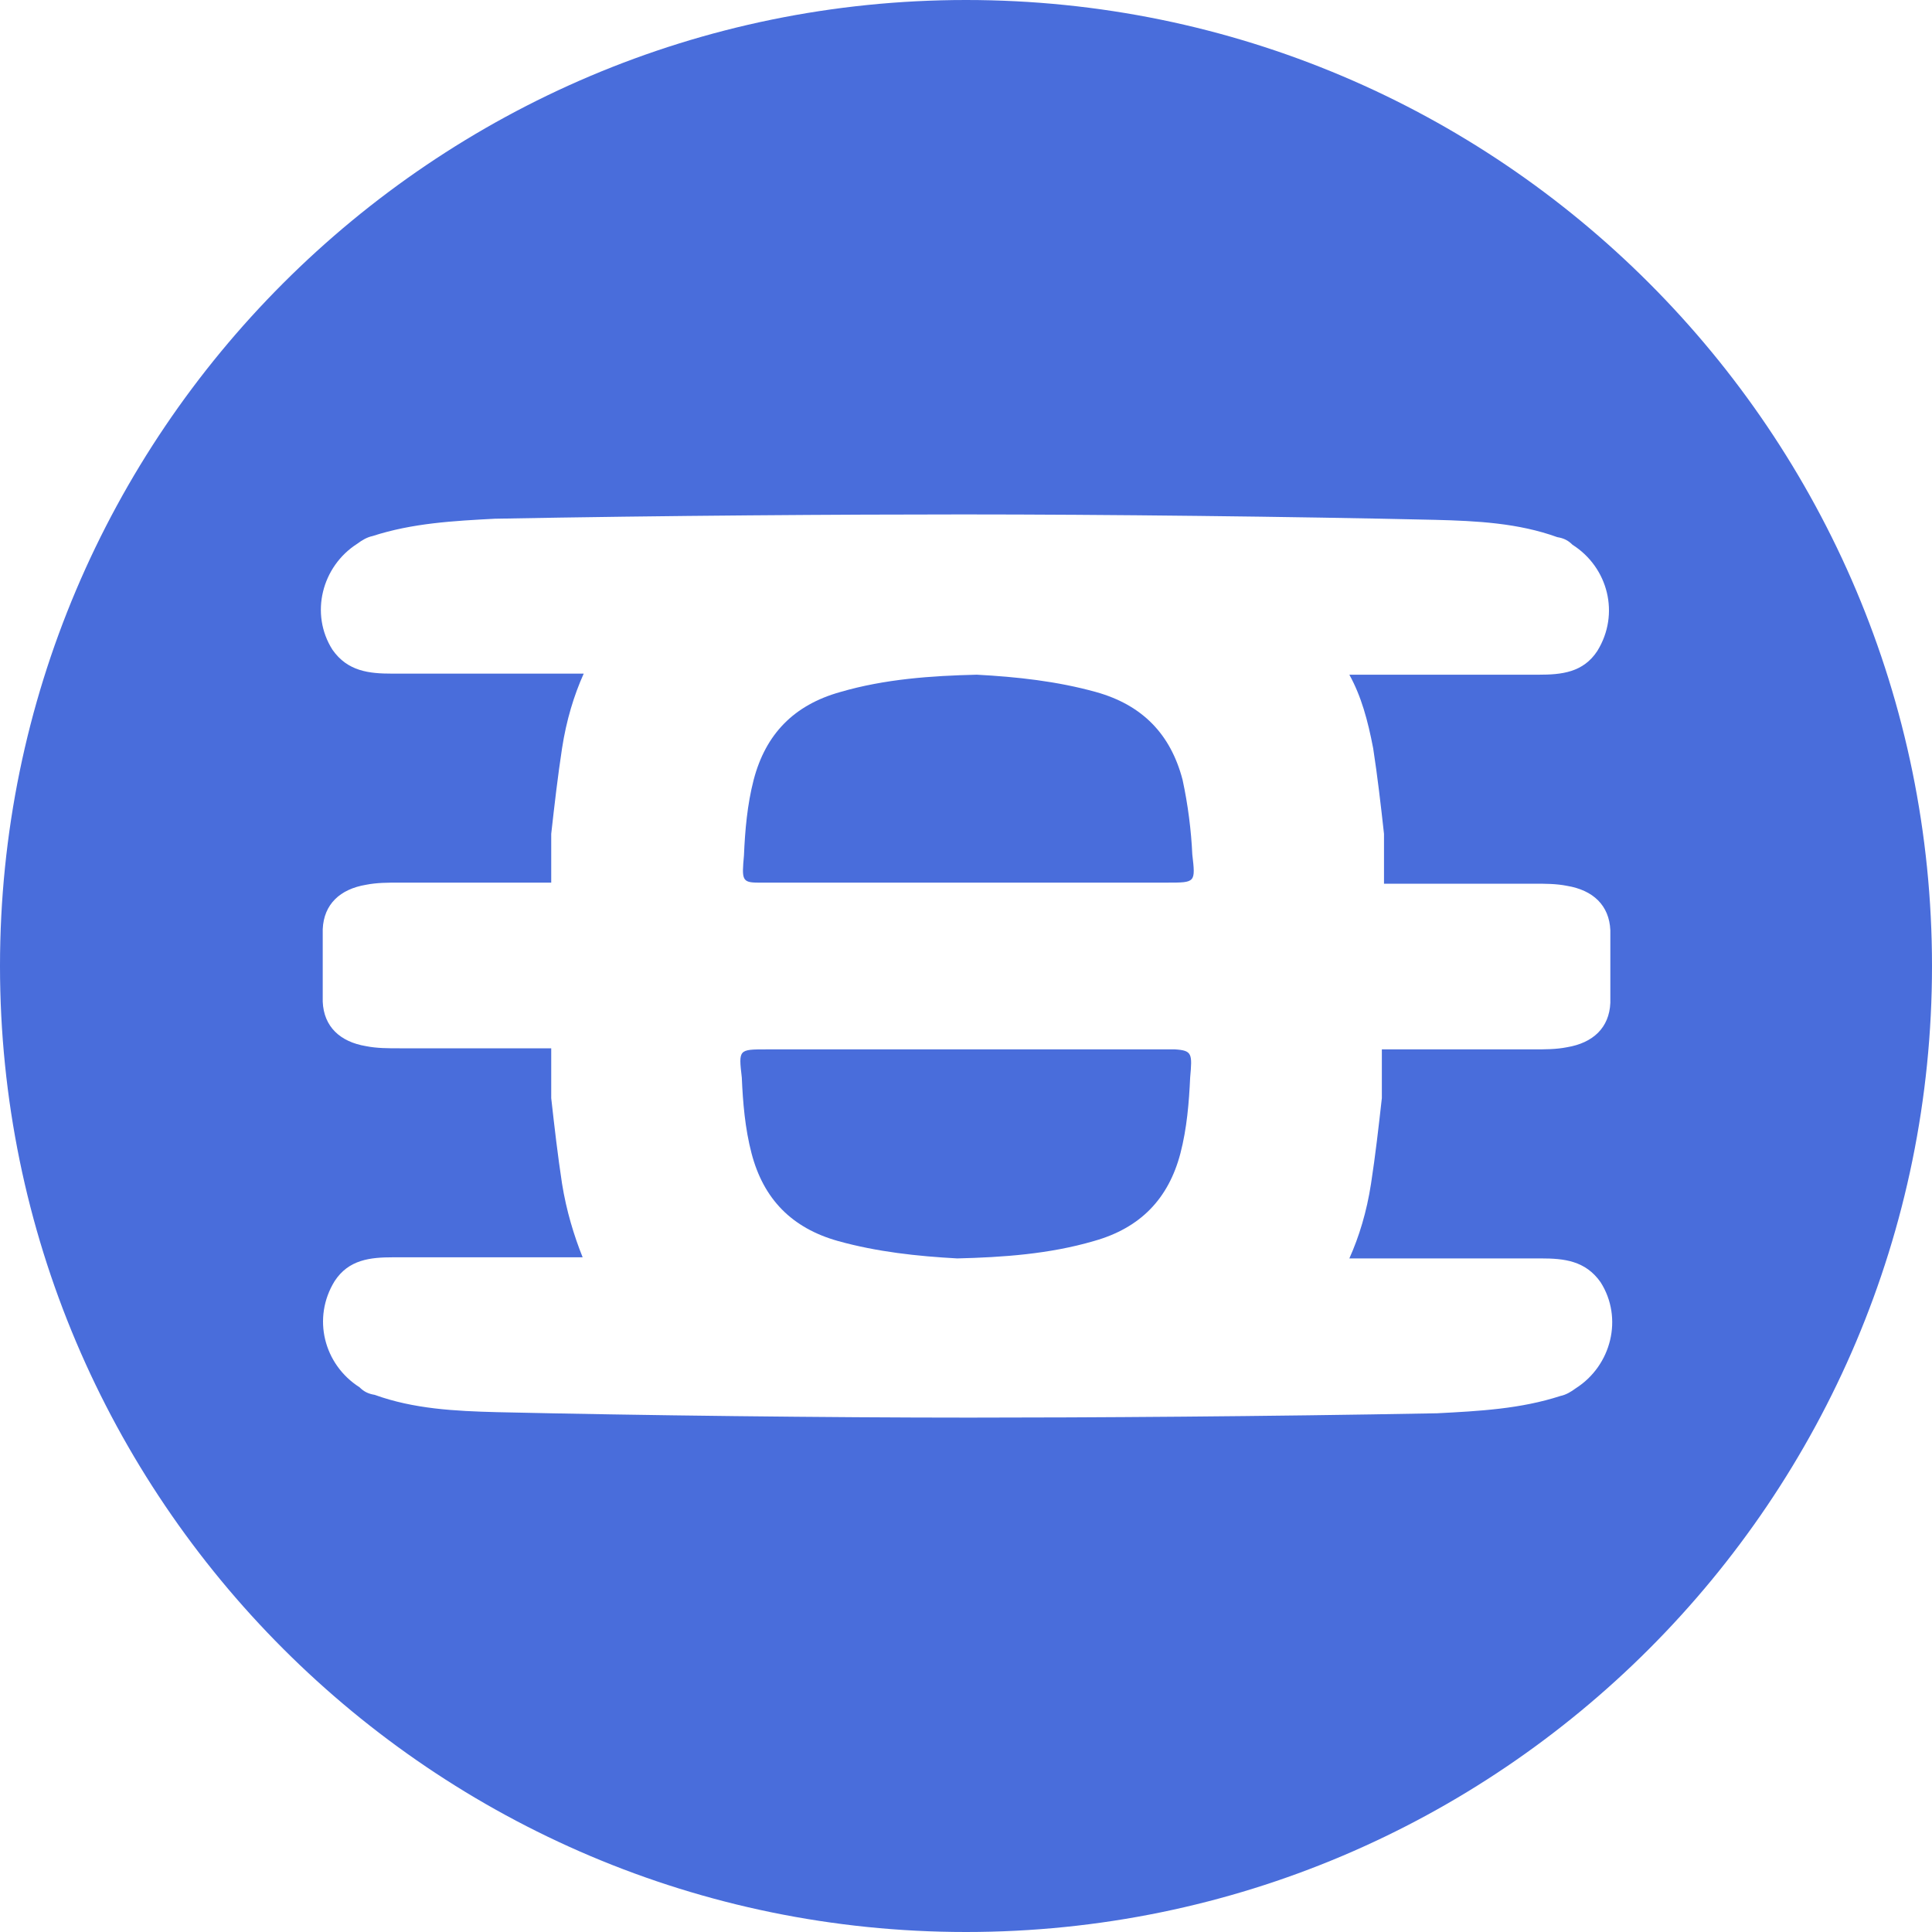 <svg width="45" height="45" viewBox="0 0 45 45" fill="none" xmlns="http://www.w3.org/2000/svg">
<path d="M27.544 18.161C27.266 17.102 26.611 16.421 25.526 16.118C24.618 15.866 23.685 15.765 22.751 15.715C21.692 15.74 20.607 15.816 19.573 16.118C18.488 16.421 17.833 17.102 17.555 18.161C17.404 18.742 17.353 19.347 17.328 19.927C17.278 20.482 17.278 20.558 17.656 20.558H27.191C27.847 20.558 27.847 20.558 27.771 19.902C27.746 19.347 27.67 18.742 27.544 18.161Z" fill="#496DDB"/>
<path d="M27.367 24.442H17.858C17.202 24.442 17.202 24.442 17.278 25.098C17.303 25.678 17.353 26.284 17.505 26.864C17.782 27.923 18.438 28.604 19.523 28.907C20.431 29.159 21.364 29.26 22.297 29.311C23.357 29.285 24.441 29.21 25.476 28.907C26.56 28.604 27.216 27.923 27.494 26.864C27.645 26.284 27.695 25.678 27.721 25.098C27.771 24.543 27.771 24.468 27.367 24.442Z" fill="#496DDB"/>
<path d="M22.5 0C10.09 0 0 10.09 0 22.5C0 34.91 10.09 45 22.5 45C34.935 45 45 34.91 45 22.5C45 10.09 34.935 0 22.5 0ZM31.984 17.43C32.085 18.086 32.161 18.742 32.236 19.423V20.583H35.718C35.995 20.583 36.247 20.583 36.499 20.633C37.105 20.734 37.483 21.087 37.508 21.668V23.358C37.483 23.938 37.105 24.291 36.499 24.392C36.247 24.442 35.995 24.442 35.718 24.442H32.186V25.577C32.11 26.258 32.035 26.914 31.934 27.57C31.833 28.226 31.656 28.806 31.429 29.311H35.894C36.424 29.311 36.928 29.361 37.281 29.866C37.811 30.698 37.534 31.808 36.701 32.337C36.6 32.413 36.474 32.489 36.348 32.514C35.415 32.817 34.456 32.867 33.472 32.918C29.462 32.993 25.35 33.019 22.576 33.019C19.297 33.019 14.908 32.968 11.578 32.892C10.594 32.867 9.636 32.817 8.728 32.489C8.576 32.464 8.475 32.413 8.374 32.312C7.542 31.782 7.265 30.698 7.794 29.84C8.122 29.336 8.627 29.285 9.156 29.285H13.571C13.369 28.781 13.192 28.201 13.091 27.57C12.991 26.914 12.915 26.258 12.839 25.577V24.417H9.308C9.03 24.417 8.778 24.417 8.526 24.367C7.92 24.266 7.542 23.913 7.517 23.332V21.642C7.542 21.062 7.92 20.709 8.526 20.608C8.778 20.558 9.03 20.558 9.308 20.558H12.839V19.423C12.915 18.742 12.991 18.086 13.091 17.43C13.192 16.774 13.369 16.194 13.596 15.69H9.131C8.601 15.69 8.097 15.639 7.744 15.134C7.214 14.302 7.492 13.192 8.324 12.663C8.425 12.587 8.551 12.511 8.677 12.486C9.61 12.183 10.569 12.133 11.527 12.082C15.538 12.007 19.65 11.982 22.424 11.982C25.703 11.982 30.118 12.032 33.422 12.108C34.406 12.133 35.364 12.183 36.272 12.511C36.424 12.536 36.525 12.587 36.626 12.688C37.458 13.217 37.735 14.302 37.206 15.16C36.878 15.664 36.373 15.715 35.844 15.715H31.429C31.707 16.219 31.858 16.774 31.984 17.43Z" fill="#496DDB"/>
</svg>
